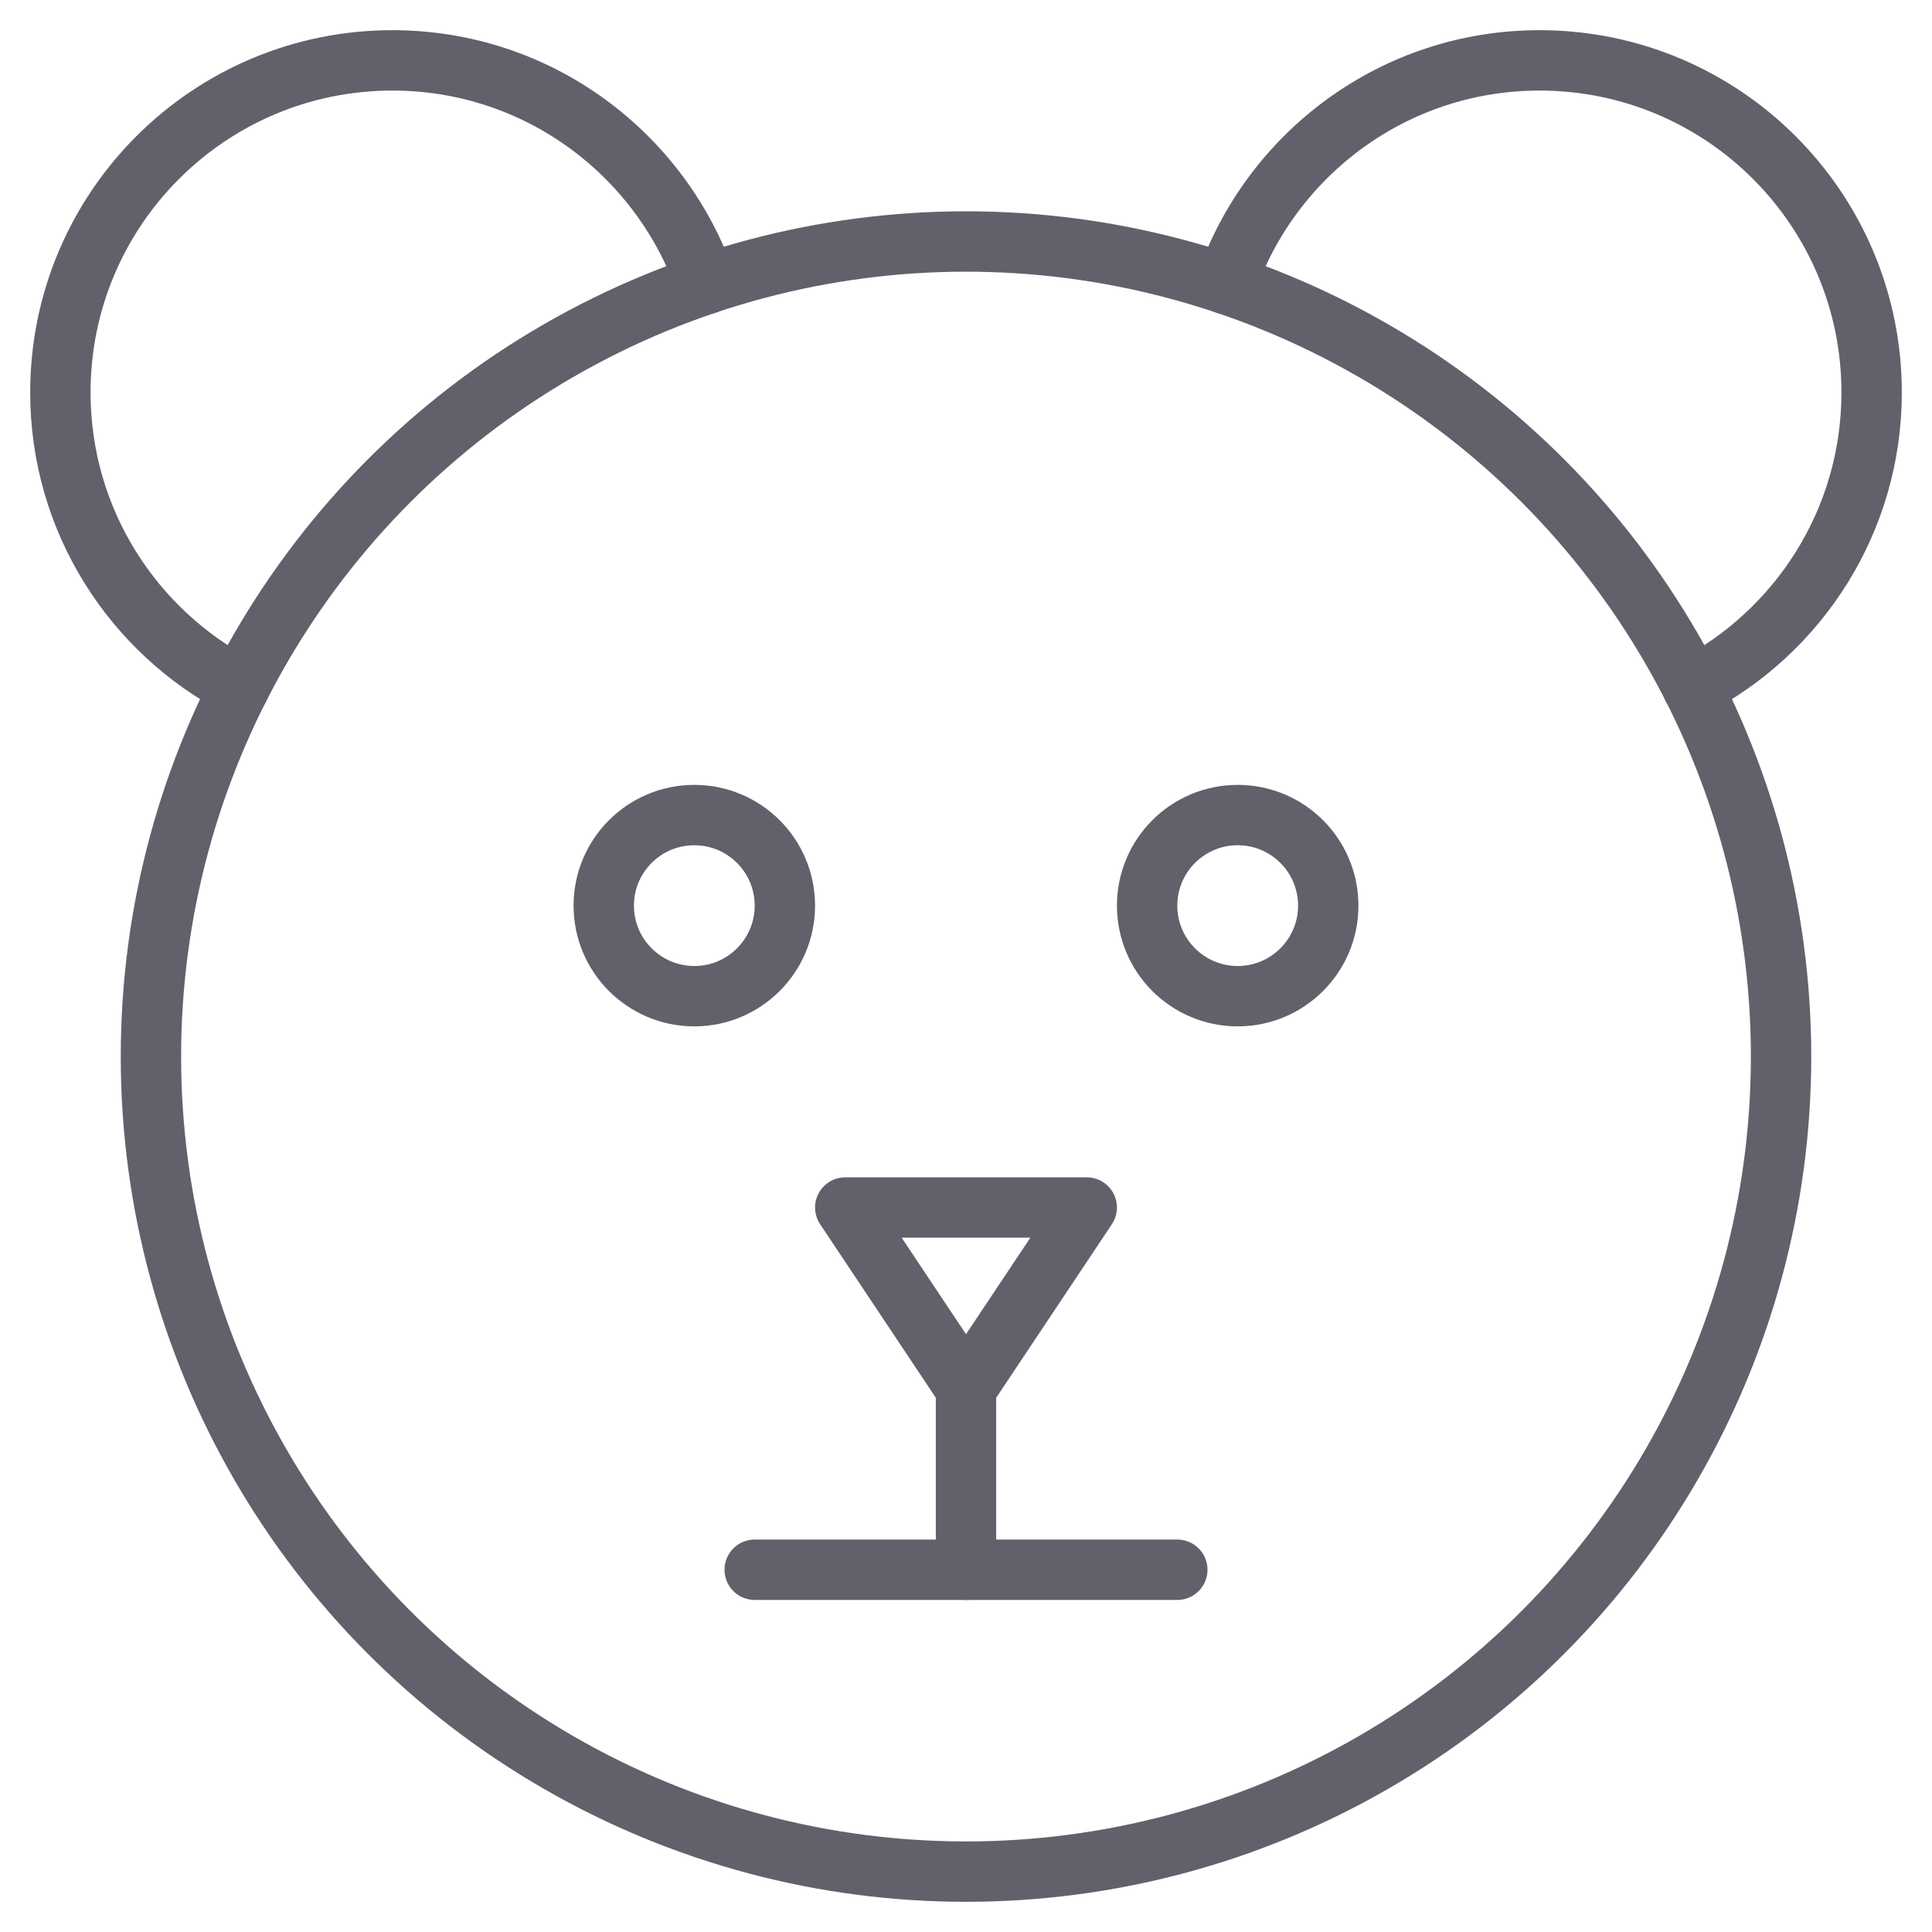 <svg xmlns="http://www.w3.org/2000/svg" height="64" width="64" viewBox="0 0 64 64"><title>bear 2 3</title><g stroke-linecap="round" fill="#61616b" stroke-linejoin="round" class="nc-icon-wrapper"><circle fill="none" stroke="#61616b" stroke-width="2" cx="32" cy="35" r="27"></circle> <polygon data-color="color-2" fill="none" stroke="#61616b" stroke-width="2" points=" 32,46 36,40 28,40 "></polygon> <line data-color="color-2" fill="none" stroke="#61616b" stroke-width="2" x1="32" y1="46" x2="32" y2="52"></line> <line data-color="color-2" fill="none" stroke="#61616b" stroke-width="2" x1="25" y1="52" x2="39" y2="52"></line> <circle data-color="color-2" fill="none" stroke="#61616b" stroke-width="2" cx="23" cy="30" r="3"></circle> <circle data-color="color-2" fill="none" stroke="#61616b" stroke-width="2" cx="41" cy="30" r="3"></circle> <path data-cap="butt" fill="none" stroke="#61616b" stroke-width="2" d="M23.389,9.411 C21.9,5.101,17.817,2,13,2C6.925,2,2,6.925,2,13c0,4.248,2.412,7.926,5.937,9.759"></path> <path data-cap="butt" fill="none" stroke="#61616b" stroke-width="2" d="M40.611,9.411 C42.1,5.101,46.183,2,51,2c6.075,0,11,4.925,11,11c0,4.248-2.412,7.926-5.937,9.759"></path></g></svg>
